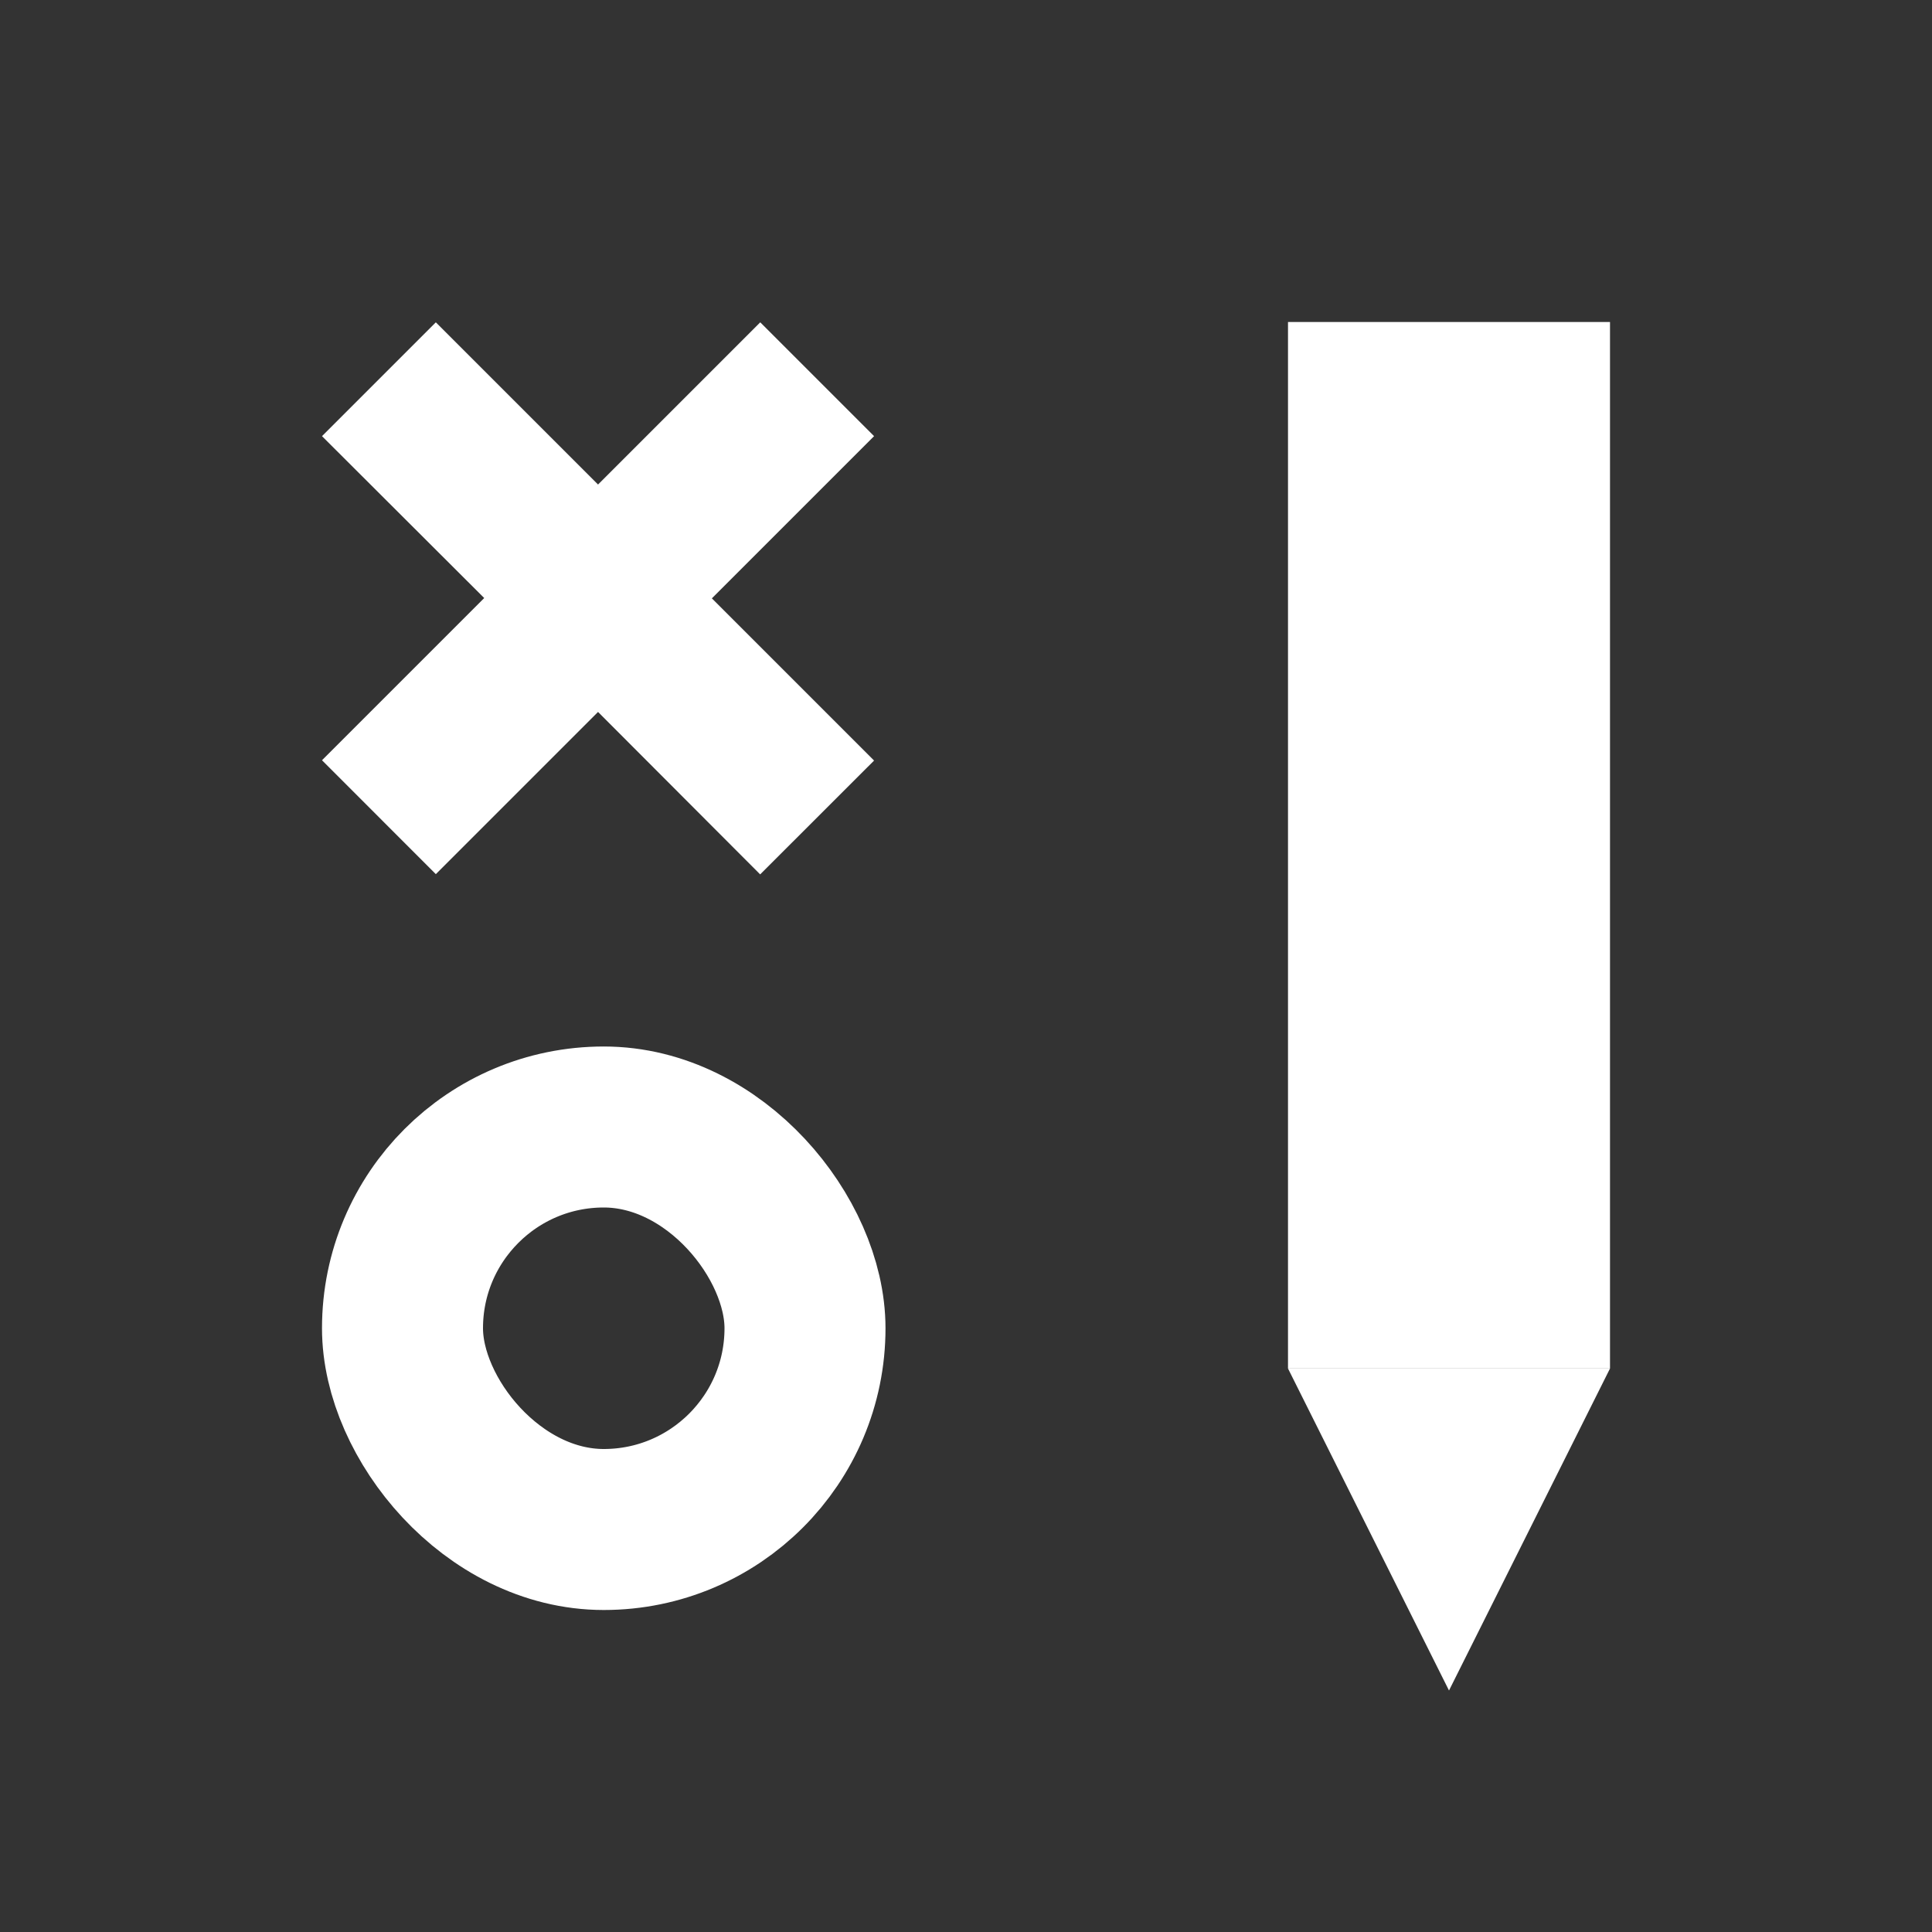 <svg xmlns="http://www.w3.org/2000/svg" xmlns:xlink="http://www.w3.org/1999/xlink" width="24" height="24" viewBox="0 0 24 24"><rect x="0" y="0" width="24" height="24" fill="#333333" stroke="none"/><defs><style>.a,.c{fill:#fff;}.a{stroke:#707070;}.b{clip-path:url(#a);}.d,.f{fill:none;}.d{stroke:#fff;stroke-width:2px;}.e{stroke:none;}</style><clipPath id="a"><rect class="a" width="24" height="24" transform="translate(8 199)"/></clipPath></defs><g class="b" transform="translate(-8 -199)"><g transform="translate(-1 -3)"><rect class="c" width="4" height="13" transform="translate(25 206)"/><path class="c" d="M2,0,4,4H0Z" transform="translate(29 223) rotate(180)"/></g><g class="d" transform="translate(12 212)"><rect class="e" width="7" height="7" rx="3.5"/><rect class="f" x="1" y="1" width="5" height="5" rx="2.5"/></g><path class="c" d="M-2743.571-3616.474l-2.015,2.015-1.414-1.415,2.015-2.015L-2747-3619.9l1.414-1.414,2.015,2.015,2.015-2.015,1.414,1.414-2.015,2.015,2.015,2.015-1.415,1.414Z" transform="translate(2759 3824.318)"/></g></svg>
